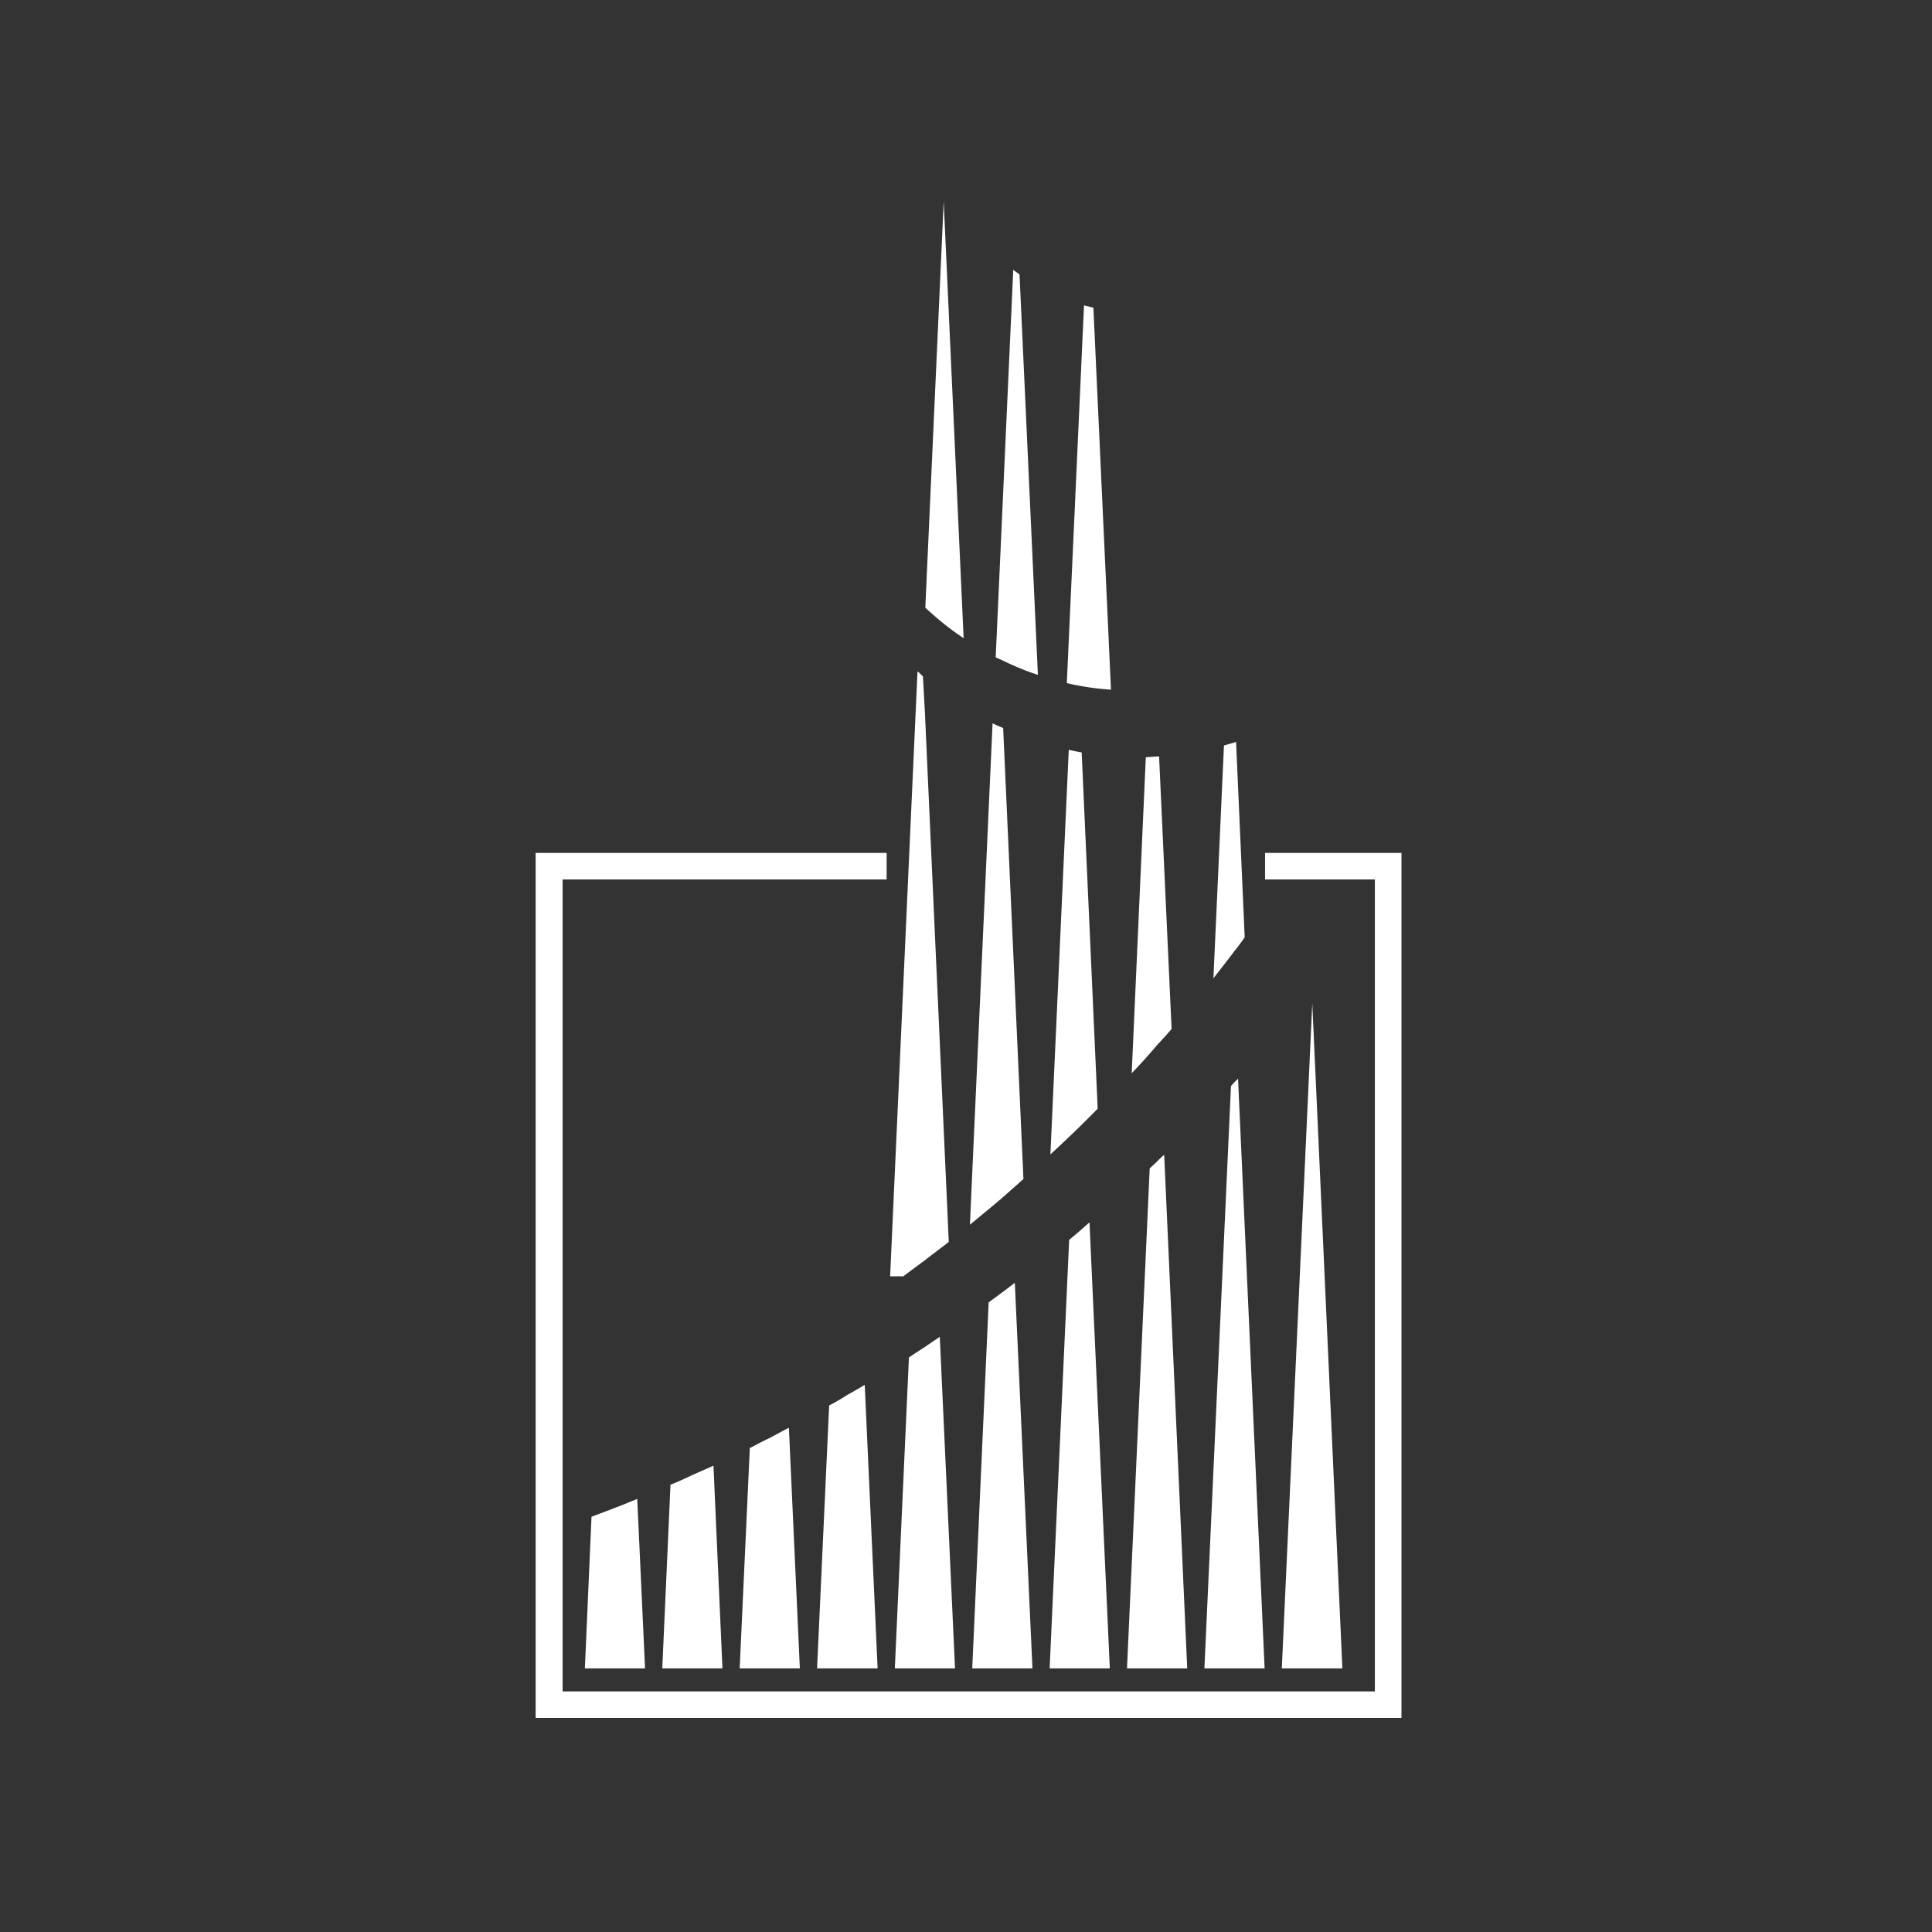 <svg width="48" height="48" viewBox="0 0 48 48" xmlns="http://www.w3.org/2000/svg"><rect x="0" y="0" width="48" height="48" fill="#333333" stroke="none"/><title>358574C2-12E6-4497-862A-E85F099F3A48</title><g fill="none" fill-rule="evenodd"><path d="M0 0h48v48H0z"/><g fill="#FFF"><path d="M27.272 27.546l-.398-8.849c-.02-.01-.03-.01-.049-.01-.087-.019-.184-.038-.272-.058l-.456 10.052c.243-.223.486-.456.728-.689l.447-.446m-2.369 4.56l-.34.252-.408 9.092h1.496l-.438-9.577c-.106.078-.204.156-.31.233m2.699-14.971l-.437-9.49-.233-.058-.427 9.383c.107.03.214.049.32.068.253.048.515.078.777.097m-2.175 12.157l-.504-11.206c-.01 0-.02 0-.02-.01-.088-.029-.165-.068-.243-.106l-.563 12.457c.271-.223.544-.446.806-.67l.524-.465m2.146 12.158l-.505-11.08c-.078.067-.165.145-.243.213-.087.077-.175.145-.262.223l-.485 10.644h1.495m1.923 0l-.572-12.76c-.059.05-.118.107-.176.165-.058.059-.126.117-.184.175L28 41.45h1.496m1.428-18.164l-.214-4.85c-.01 0-.029 0-.039.009-.088.03-.174.049-.262.077l-.262 5.783c.174-.223.35-.446.524-.68.088-.106.175-.223.253-.339m.495 18.164l-.66-14.651-.088.087c-.03.029-.058.068-.088.097l-.66 14.467h1.496m-2.311-15.884l-.311-6.772h-.05c-.086.01-.183.01-.28.02l-.35 7.85c.214-.224.427-.457.63-.7.118-.125.244-.262.36-.398m-3.321-8.8L25.33 6.82c-.049-.039-.107-.077-.156-.116l-.436 9.625c.048.029.107.048.165.077.281.136.572.262.883.359M16.658 36.89l-.204 4.56h1.495l-.223-5.036-.525.233a8.924 8.924 0 0 1-.543.242m-1.962.796l-.165 3.765h1.495l-.194-4.211c-.184.077-.369.155-.553.223-.194.078-.388.145-.583.223m3.933-1.708l-.252 5.473h1.495l-.272-5.977c-.155.077-.31.165-.475.252-.166.078-.331.165-.496.252m14.722 5.473l-.748-16.524-.757 16.524h1.505M22.98 33.465c-.136.086-.272.174-.398.262l-.35 7.723h1.495l-.378-8.238c-.126.088-.243.165-.37.253m.467-28.458l-.457 10.09c.302.282.612.534.952.758l-.495-10.848M22.98 31.31c.194-.155.398-.3.592-.456l-.592-13.137-.05-.912a1.432 1.432 0 0 0-.135-.126l-.68 15.03h.33c.176-.137.35-.262.535-.399"/><path d="M32.603 21.19H31.43v.66h2.728v20.172h-20.18V21.85h8.05v-.66h-8.72v21.492h21.511V21.19h-2.215"/><path d="M20.6 34.92l-.3 6.53h1.504l-.32-7.044c-.146.087-.29.174-.436.252a5.356 5.356 0 0 1-.448.261"/></g></g></svg>